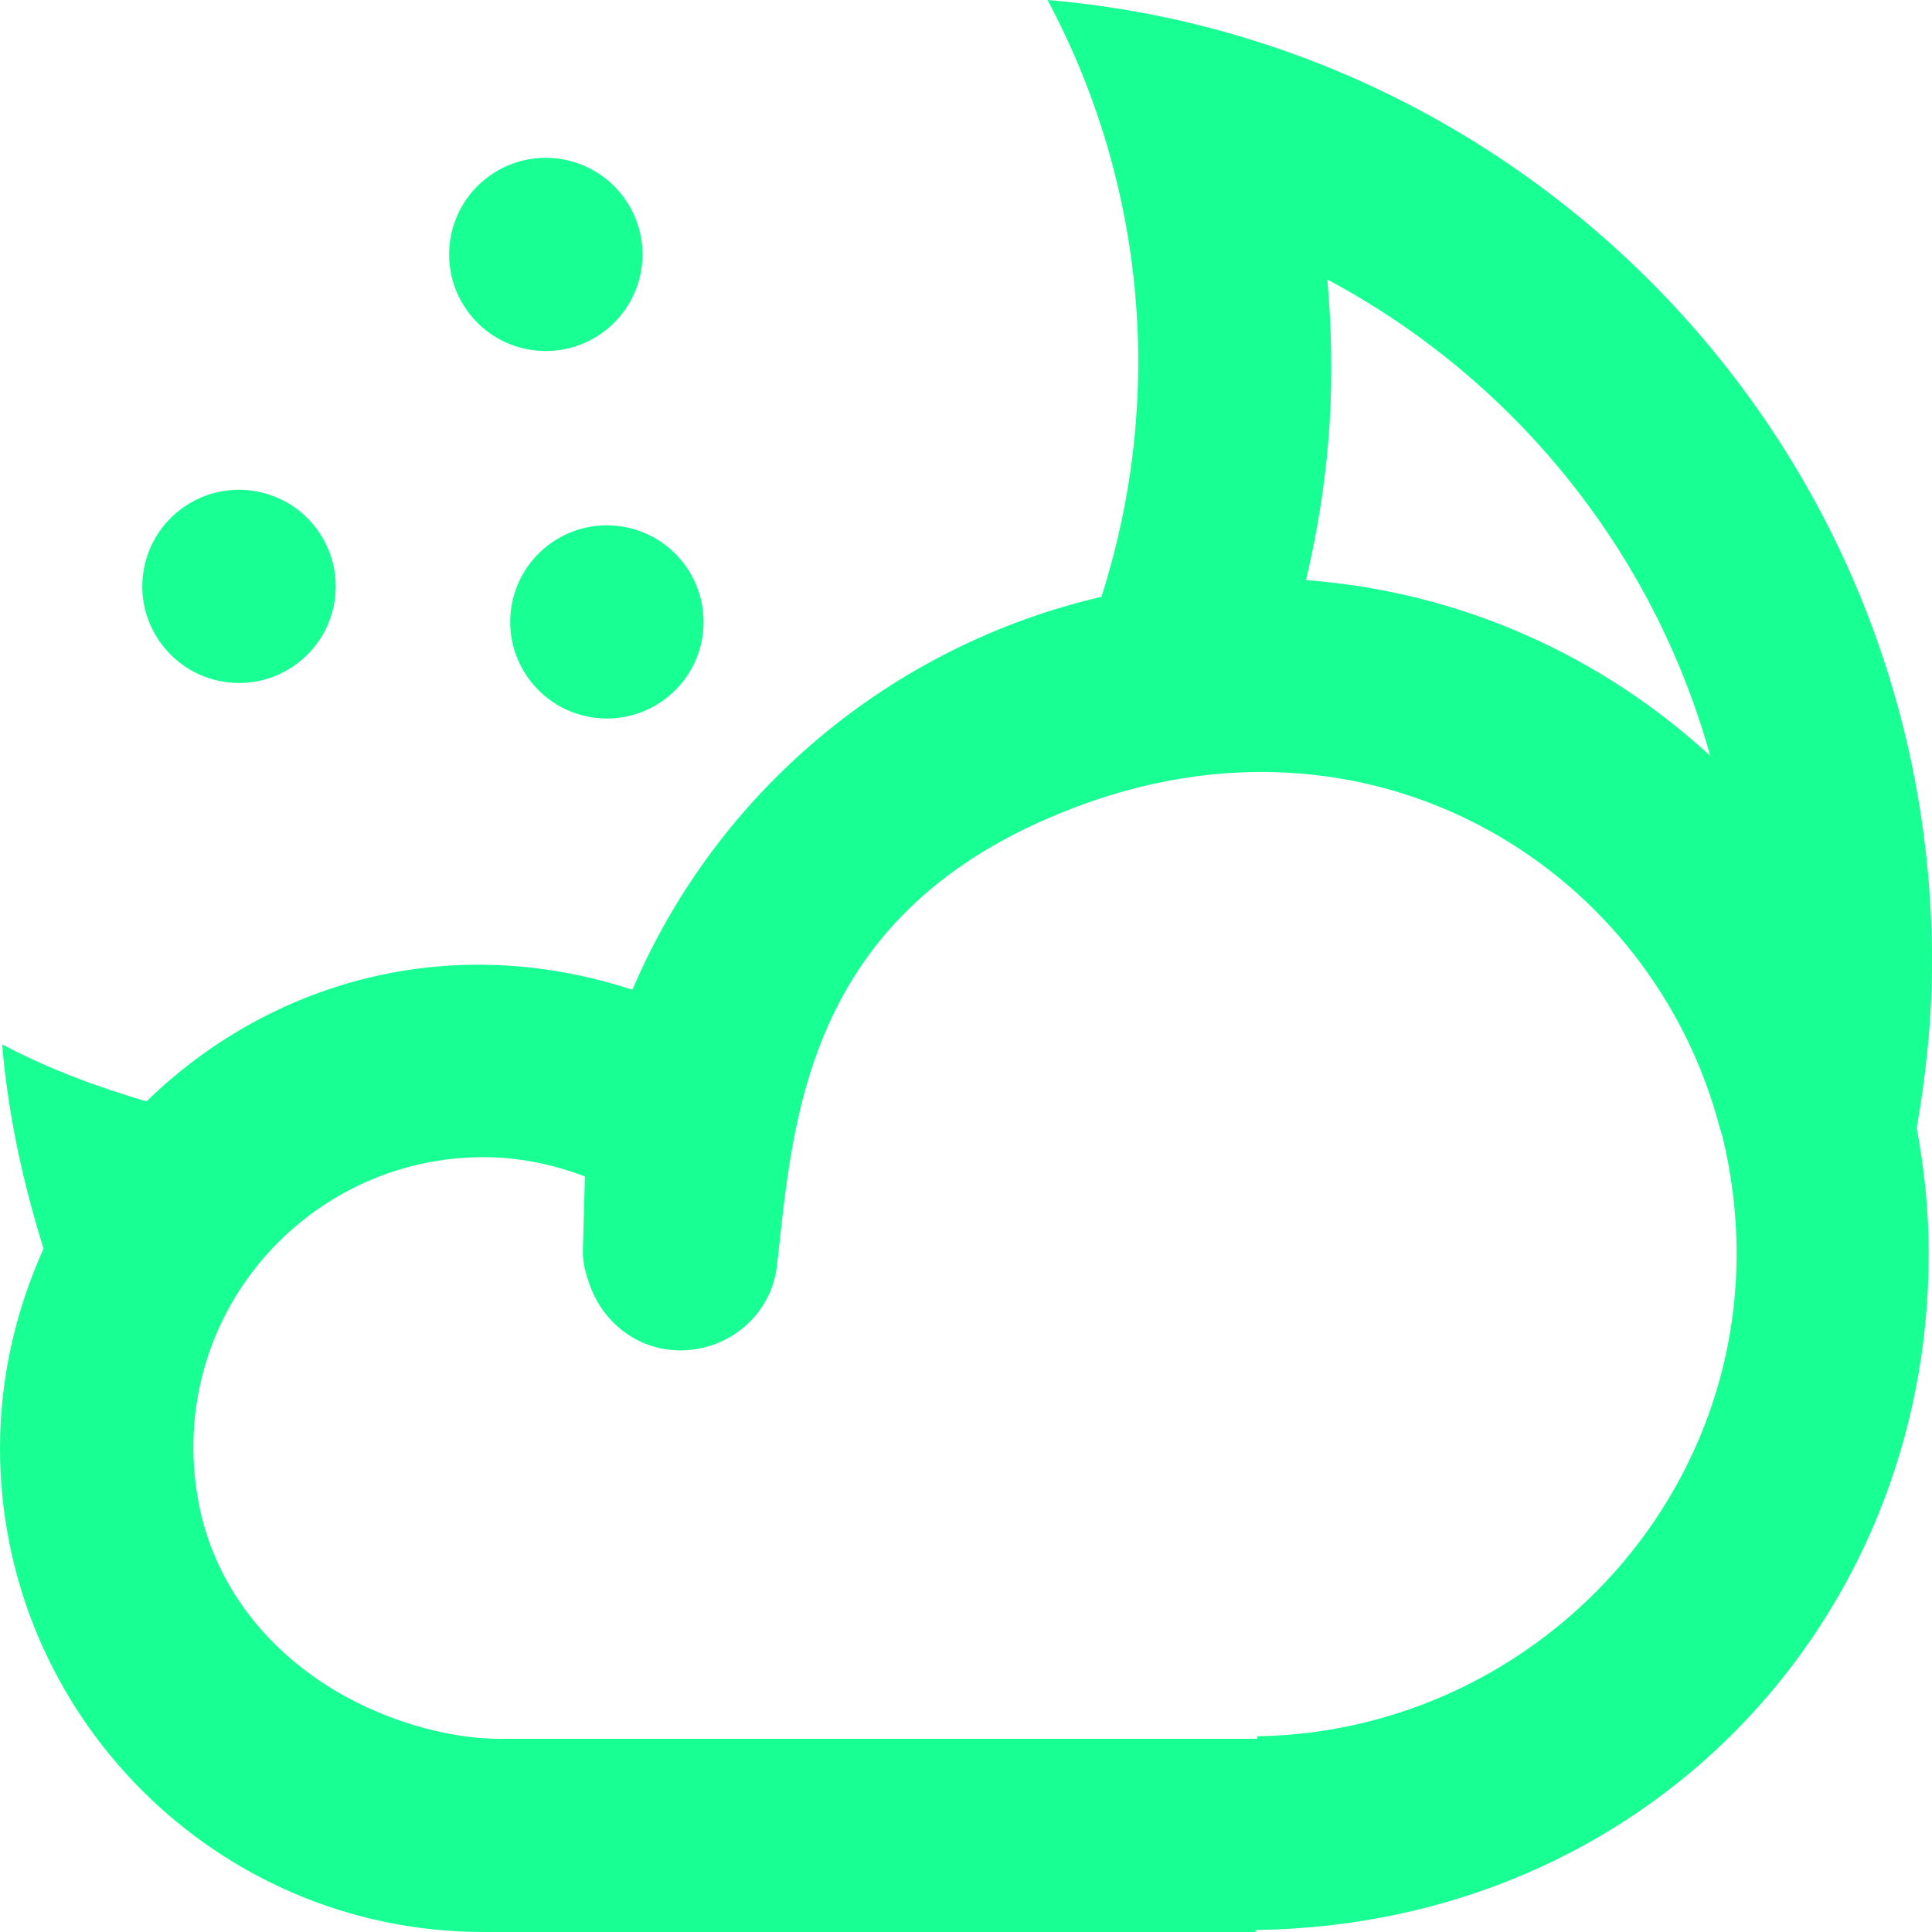 <?xml version="1.0" encoding="UTF-8" standalone="no"?>
<svg width="20px" height="20px" viewBox="0 0 20 20" version="1.1" xmlns="http://www.w3.org/2000/svg" xmlns:xlink="http://www.w3.org/1999/xlink">
    <!-- Generator: Sketch 3.8.1 (29687) - http://www.bohemiancoding.com/sketch -->
    <title>moon [#1253]</title>
    <desc>Created with Sketch.</desc>
    <defs></defs>
    <g id="Page-1" stroke="none" stroke-width="1" fill="none" fill-rule="evenodd">
        <g id="Dribbble-Dark-Preview" transform="translate(-420, -2559)" fill="#18FF94">
            <g id="icons" transform="translate(56, 160)">
                <path d="M381.828,2410.752 C381.822,2410.728 381.812,2410.706 381.805,2410.682 C381.116,2408.036 378.306,2406.23 375.262,2407.309 C372.314,2408.354 372.215,2410.595 372.043,2412.104 C371.986,2412.607 371.55,2412.979 371.043,2412.979 C370.585,2412.979 370.214,2412.669 370.089,2412.253 C370.055,2412.155 370.031,2412.054 370.034,2411.943 L370.055,2411.178 C369.728,2411.055 369.377,2410.979 369.005,2410.979 C367.167,2410.979 365.71,2412.636 366.052,2414.533 C366.182,2415.254 366.61,2415.943 367.354,2416.429 L367.354,2416.429 C367.899,2416.786 368.6,2417 369.168,2417 L376.934,2417 L377.014,2417 L377.014,2416.974 C380.136,2416.924 382.623,2414.01 381.828,2410.752 M377.52,2405.005 C379.134,2405.127 380.585,2405.795 381.704,2406.824 C381.111,2404.692 379.659,2402.915 377.741,2401.894 C377.827,2402.895 377.787,2403.872 377.52,2405.005 M383.842,2410.678 C383.921,2411.1 383.966,2411.536 383.966,2411.981 C383.966,2415.81 381.018,2418.919 377.014,2418.979 C377.014,2418.979 376.995,2418.985 376.985,2418.987 C376.995,2418.987 377.004,2419 377.014,2419 L369.005,2419 C366.241,2419 364,2416.751 364,2413.989 C364,2413.256 364.167,2412.554 364.451,2411.926 C364.239,2411.247 364.084,2410.544 364.022,2409.811 C364.492,2410.061 364.997,2410.248 365.516,2410.402 C366.771,2409.18 368.624,2408.618 370.547,2409.246 C371.412,2407.212 373.21,2405.688 375.402,2405.178 C376.051,2403.152 375.874,2400.931 374.844,2399 C379.906,2399.429 384,2403.67 384,2408.957 C384,2409.544 383.939,2410.118 383.842,2410.678 M370.26,2402.427 C370.698,2402.091 370.781,2401.463 370.444,2401.025 C370.107,2400.587 369.479,2400.504 369.04,2400.841 C368.602,2401.177 368.52,2401.805 368.856,2402.243 C369.192,2402.681 369.821,2402.763 370.26,2402.427 M369.673,2404.645 C369.234,2404.982 369.152,2405.609 369.489,2406.047 C369.825,2406.485 370.454,2406.568 370.892,2406.231 C371.331,2405.895 371.413,2405.267 371.076,2404.829 C370.74,2404.391 370.111,2404.309 369.673,2404.645 M365.681,2405.679 C365.343,2405.241 365.426,2404.613 365.865,2404.277 C366.303,2403.941 366.931,2404.023 367.268,2404.461 C367.605,2404.899 367.523,2405.527 367.084,2405.863 C366.646,2406.2 366.017,2406.117 365.681,2405.679" id="moon-[#1253]"></path>
            </g>
        </g>
    </g>
</svg>